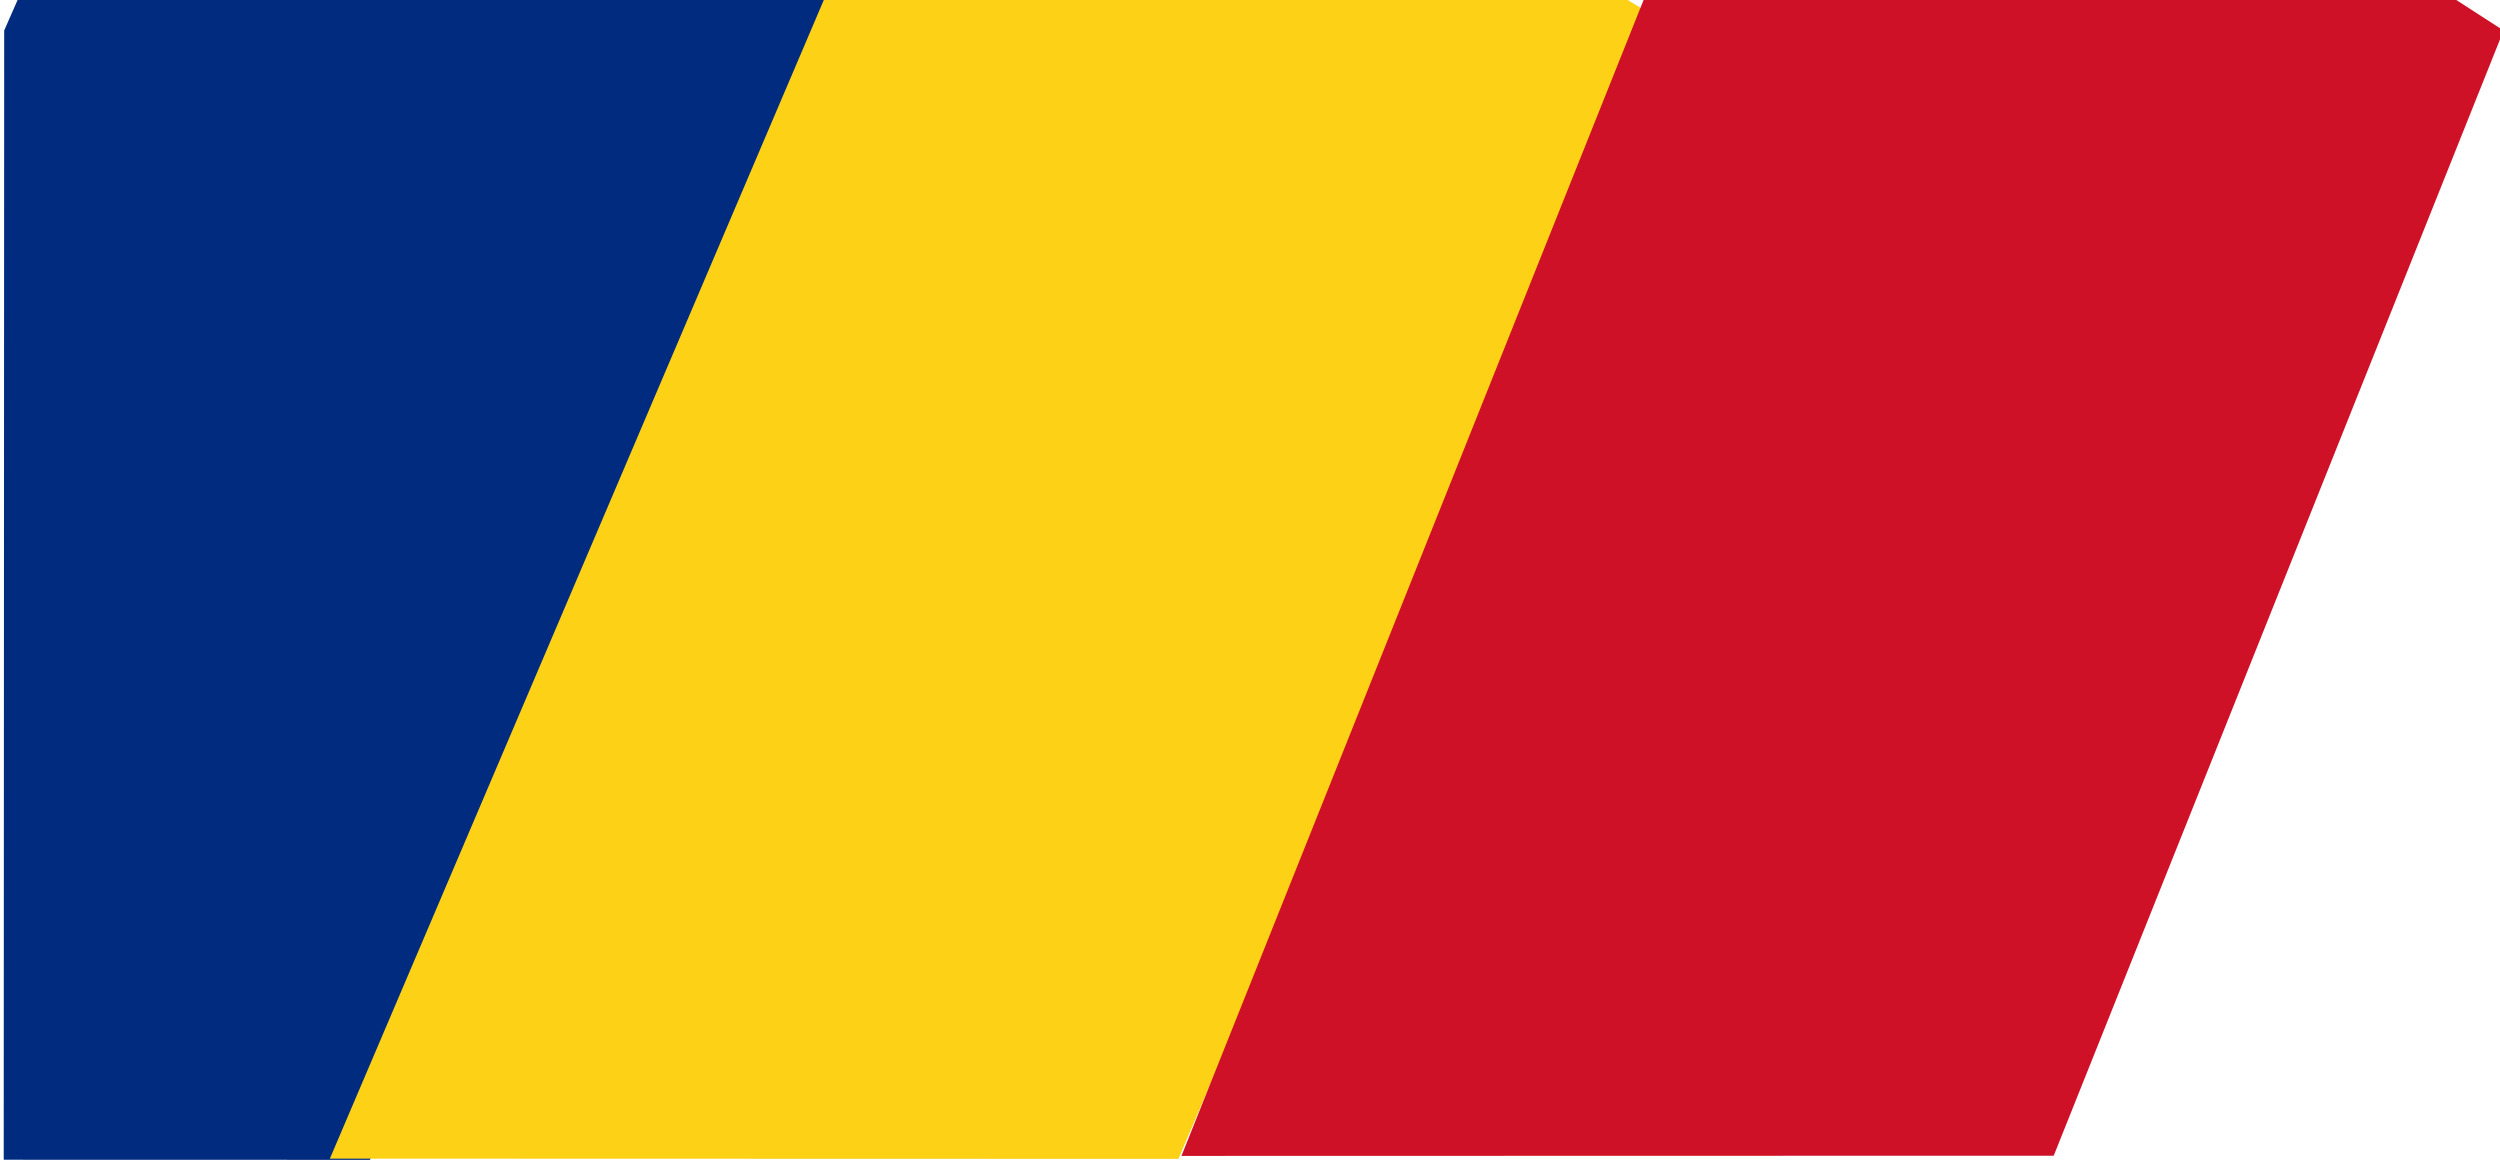 <?xml version="1.0" encoding="UTF-8" standalone="no"?>
<!-- Created with Inkscape (http://www.inkscape.org/) -->

<svg
   width="26.556mm"
   height="12.329mm"
   viewBox="0 0 26.556 12.329"
   version="1.1"
   id="svg1"
   xml:space="preserve"
   inkscape:export-filename="bitmap.png"
   inkscape:export-xdpi="96"
   inkscape:export-ydpi="96"
   inkscape:version="1.3 (0e150ed6c4, 2023-07-21)"
   sodipodi:docname="drawing.svg"
   xmlns:inkscape="http://www.inkscape.org/namespaces/inkscape"
   xmlns:sodipodi="http://sodipodi.sourceforge.net/DTD/sodipodi-0.dtd"
   xmlns="http://www.w3.org/2000/svg"
   xmlns:svg="http://www.w3.org/2000/svg"><sodipodi:namedview
     id="namedview1"
     pagecolor="#ffffff"
     bordercolor="#000000"
     borderopacity="0.25"
     inkscape:showpageshadow="2"
     inkscape:pageopacity="0.0"
     inkscape:pagecheckerboard="0"
     inkscape:deskcolor="#d1d1d1"
     inkscape:document-units="mm"
     inkscape:zoom="2.0485264"
     inkscape:cx="63.948406"
     inkscape:cy="52.964901"
     inkscape:window-width="1920"
     inkscape:window-height="1009"
     inkscape:window-x="-8"
     inkscape:window-y="-8"
     inkscape:window-maximized="1"
     inkscape:current-layer="layer1" /><defs
     id="defs1"><clipPath
       clipPathUnits="userSpaceOnUse"
       id="clipPath24"><rect
         style="fill:#000000;fill-opacity:0.7;stroke-width:0.265"
         id="rect24"
         width="35.801"
         height="21.371"
         x="71.601"
         y="109.229"
         ry="1.084" /></clipPath><clipPath
       clipPathUnits="userSpaceOnUse"
       id="clipPath25"><rect
         style="fill:#000000;fill-opacity:0.7;stroke-width:0.265"
         id="rect25"
         width="36.951"
         height="20.844"
         x="73.902"
         y="106.538"
         ry="1.057"
         transform="matrix(0.932,-0.362,0.295,0.956,0,0)" /></clipPath><clipPath
       clipPathUnits="userSpaceOnUse"
       id="clipPath26"><rect
         style="fill:#000000;fill-opacity:0.7;stroke-width:0.265"
         id="rect26"
         width="36.74"
         height="20.922"
         x="73.481"
         y="106.933"
         ry="1.061"
         transform="matrix(0.934,-0.356,0.3,0.954,0,0)" /></clipPath><clipPath
       clipPathUnits="userSpaceOnUse"
       id="clipPath27"><rect
         style="fill:#000000;fill-opacity:0.7;stroke-width:0.265"
         id="rect27"
         width="36.476"
         height="21.029"
         x="72.952"
         y="107.481"
         ry="1.067"
         transform="matrix(0.937,-0.348,0.307,0.952,0,0)" /></clipPath><clipPath
       clipPathUnits="userSpaceOnUse"
       id="clipPath32"><rect
         style="fill:#000000;fill-opacity:0.7;stroke-width:0.265"
         id="rect32"
         width="28.029"
         height="11.803"
         x="78.211"
         y="79.824"
         transform="matrix(0.875,-0.485,0.422,0.906,0,0)" /></clipPath><clipPath
       clipPathUnits="userSpaceOnUse"
       id="clipPath33"><rect
         style="fill:#000000;fill-opacity:0.7;stroke-width:0.265"
         id="rect33"
         width="28.029"
         height="11.803"
         x="78.211"
         y="79.824"
         transform="matrix(0.875,-0.485,0.422,0.906,0,0)" /></clipPath><clipPath
       clipPathUnits="userSpaceOnUse"
       id="clipPath34"><rect
         style="fill:#000000;fill-opacity:0.7;stroke-width:0.265"
         id="rect34"
         width="28.029"
         height="11.803"
         x="78.211"
         y="79.824"
         transform="matrix(0.875,-0.485,0.422,0.906,0,0)" /></clipPath><clipPath
       clipPathUnits="userSpaceOnUse"
       id="clipPath35"><rect
         style="fill:#000000;fill-opacity:0.7;stroke-width:0.265"
         id="rect35"
         width="26.577"
         height="12.329"
         x="74.159"
         y="83.383" /></clipPath><clipPath
       clipPathUnits="userSpaceOnUse"
       id="clipPath36"><rect
         style="fill:#000000;fill-opacity:0.4;stroke-width:0.265"
         id="rect37"
         width="27.673"
         height="10.623"
         x="78.567"
         y="79.746"
         ry="0"
         transform="matrix(0.875,-0.485,0.422,0.906,0,0)" /></clipPath><clipPath
       clipPathUnits="userSpaceOnUse"
       id="clipPath37"><rect
         style="fill:#000000;fill-opacity:0.4;stroke-width:0.265"
         id="rect38"
         width="28.029"
         height="11.463"
         x="78.211"
         y="80.079"
         ry="0"
         transform="matrix(0.875,-0.485,0.422,0.906,0,0)" /></clipPath><clipPath
       clipPathUnits="userSpaceOnUse"
       id="clipPath38"><rect
         style="fill:#000000;fill-opacity:0.4;stroke-width:0.265"
         id="rect39"
         width="28.029"
         height="11.803"
         x="78.211"
         y="79.737"
         ry="0"
         transform="matrix(0.875,-0.485,0.422,0.906,0,0)" /></clipPath><clipPath
       clipPathUnits="userSpaceOnUse"
       id="clipPath39"><rect
         style="fill:#000000;fill-opacity:0.4;stroke-width:0.265"
         id="rect40"
         width="26.577"
         height="12.329"
         x="74.159"
         y="83.292"
         ry="0" /></clipPath></defs><g
     inkscape:label="Layer 1"
     inkscape:groupmode="layer"
     id="layer1"
     transform="translate(-74.159,-83.292)"><rect
       style="fill:#000000;fill-opacity:1;stroke-width:0.265"
       id="rect16"
       width="0.548"
       height="0.548"
       x="58.815"
       y="107.22"
       clip-path="url(#clipPath24)" /><rect
       style="fill:#002b7f;fill-opacity:1;stroke-width:0.266"
       id="rect30"
       width="8.434"
       height="17.235"
       x="102.217"
       y="28.813"
       transform="matrix(0.862,0.508,-0.402,0.916,0,0)"
       clip-path="url(#clipPath38)" /><rect
       style="fill:#fcd116;fill-opacity:1;stroke-width:0.262"
       id="rect30-7"
       width="8.309"
       height="18.103"
       x="110.259"
       y="25.818"
       transform="matrix(0.862,0.523,-0.402,0.943,0,-2.836)"
       clip-path="url(#clipPath37)" /><rect
       style="fill:#ce1126;fill-opacity:1;stroke-width:0.25"
       id="rect30-8"
       width="8.434"
       height="17.235"
       x="118.271"
       y="21.041"
       transform="matrix(0.873,0.564,-0.407,1.018,-1.297,-9.265)"
       clip-path="url(#clipPath36)" /></g></svg>
